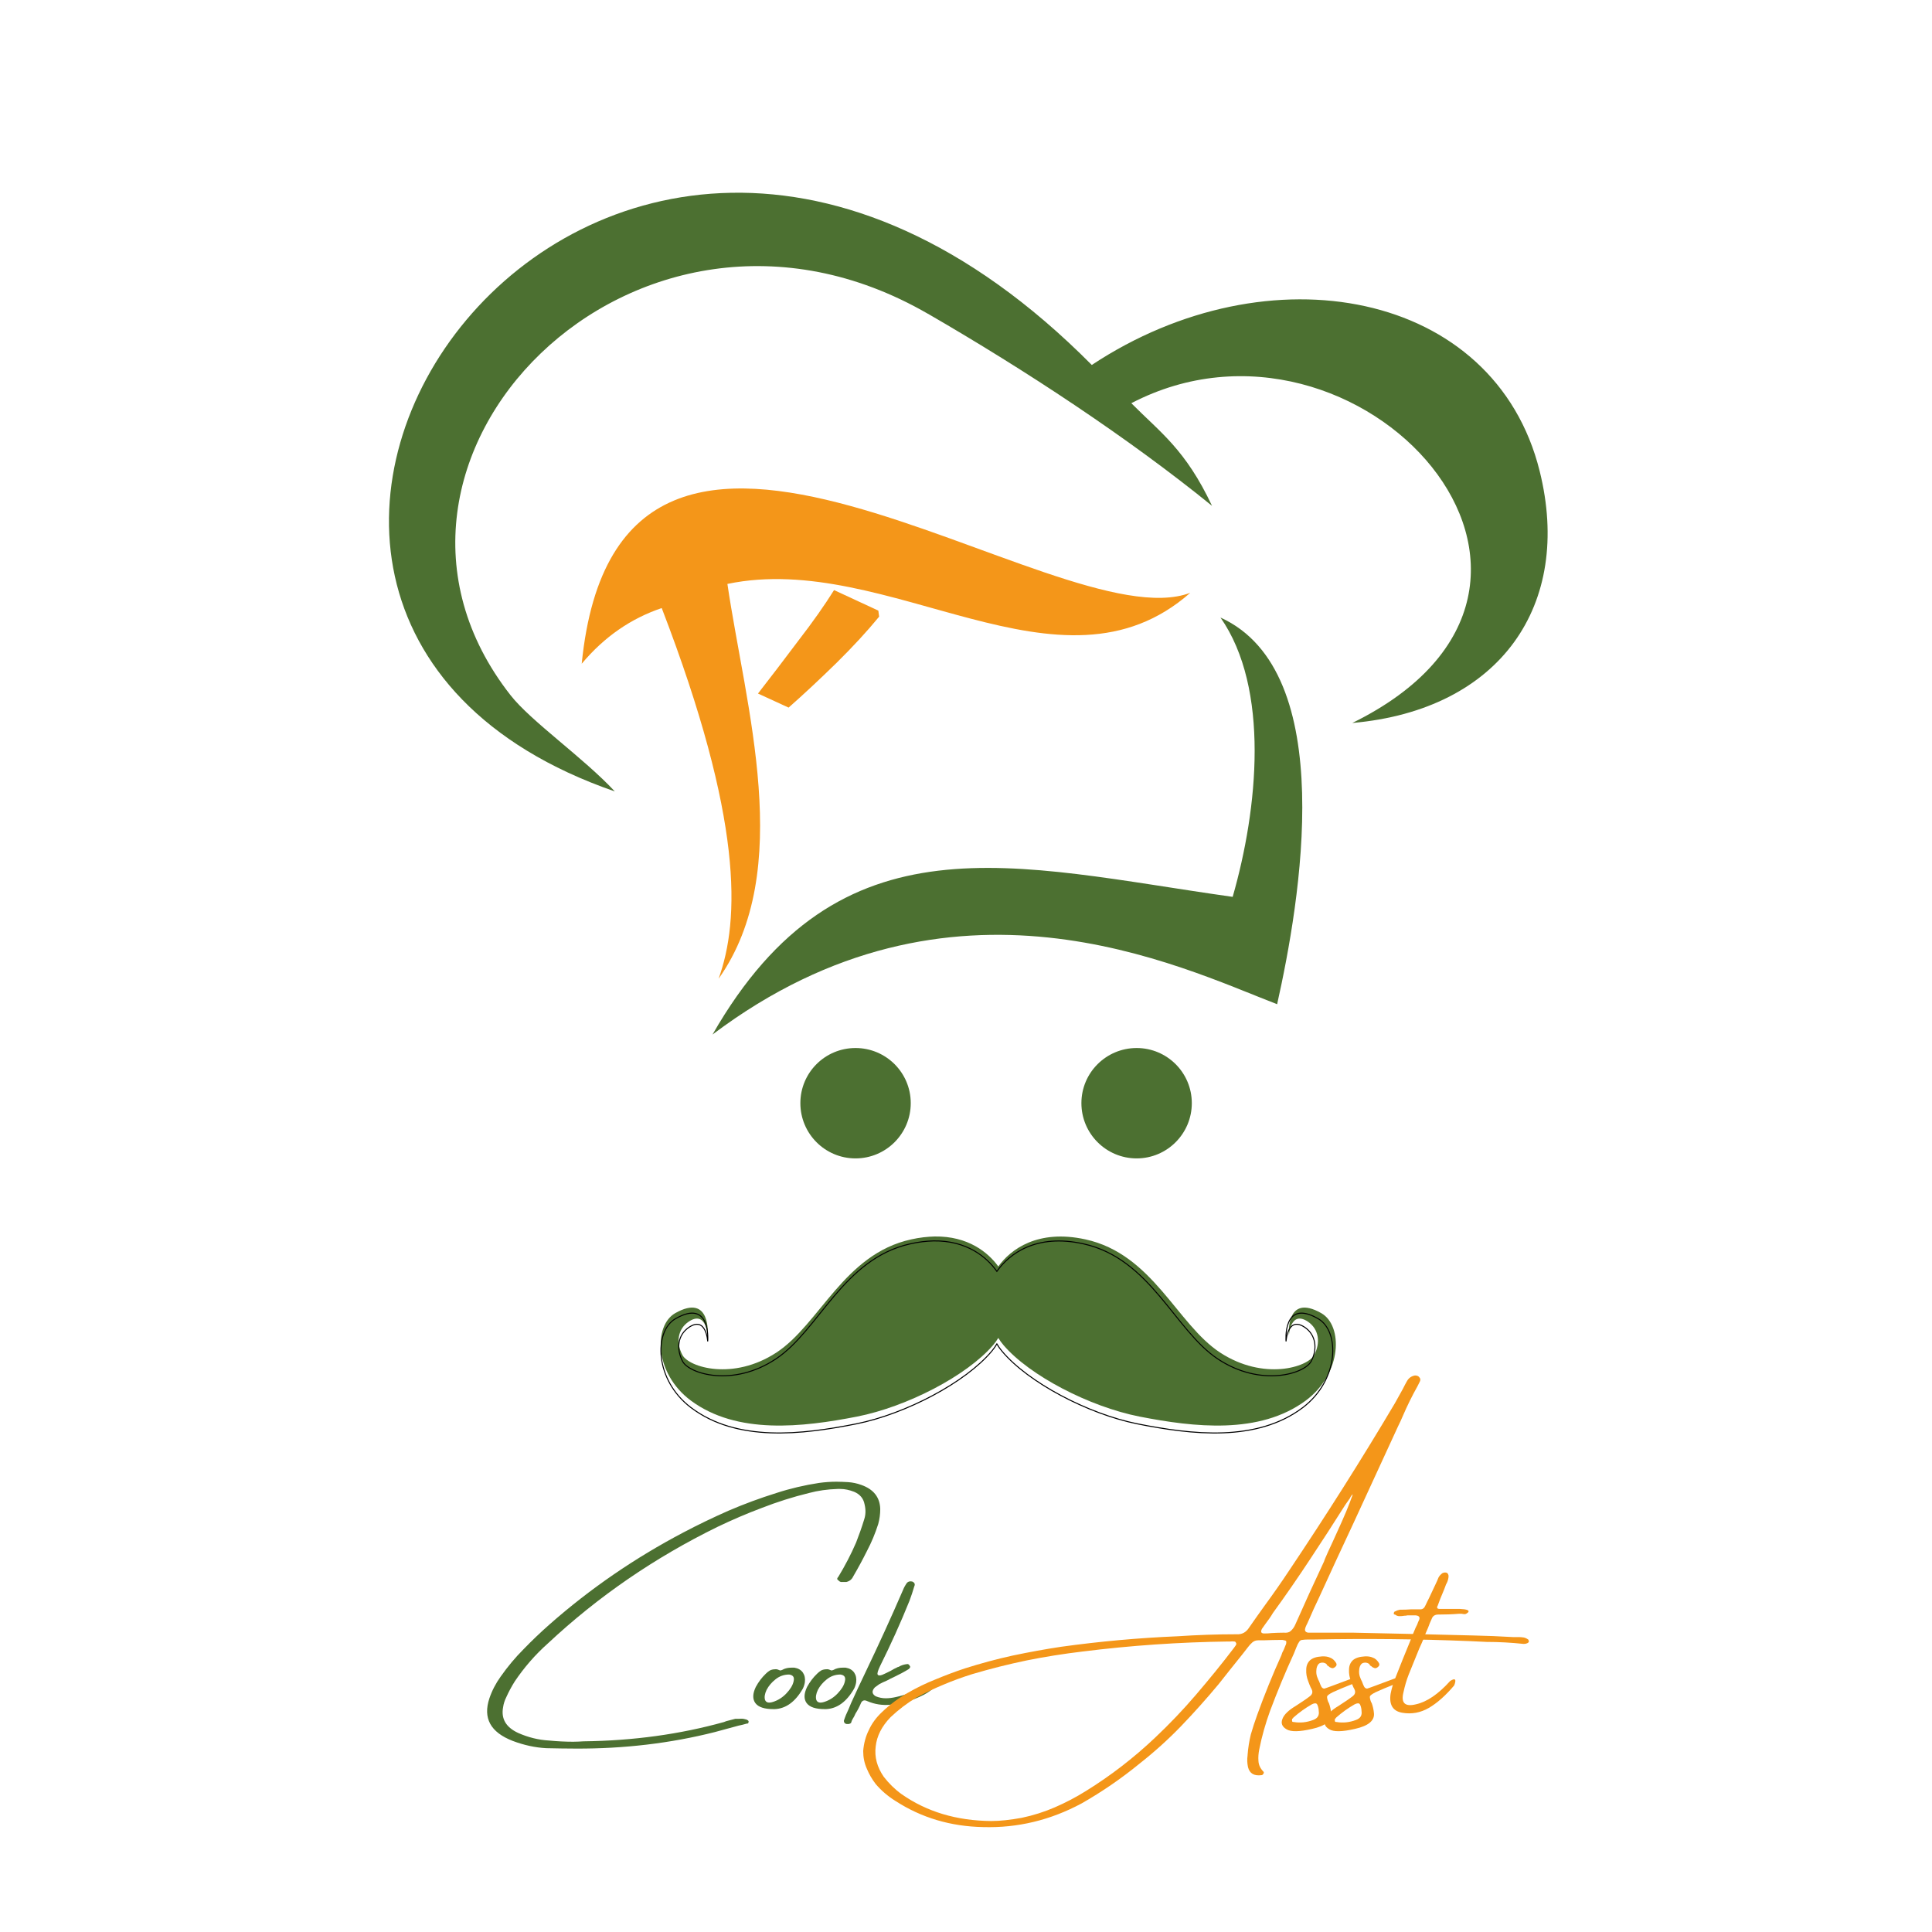 <svg xmlns="http://www.w3.org/2000/svg" xmlns:xlink="http://www.w3.org/1999/xlink" width="100" zoomAndPan="magnify" viewBox="0 0 75 75" height="100" preserveAspectRatio="xMidYMid meet" version="1.0"><defs><g><g id="id1"/><g id="id2"/></g><clipPath id="id3"><path d="M 27 23 L 51 23 L 51 40.16 L 27 40.16 Z M 27 23 " clip-rule="nonzero"/></clipPath><clipPath id="id4"><path d="M 15.09 7.48 L 60.09 7.48 L 60.09 31 L 15.09 31 Z M 15.09 7.48 " clip-rule="nonzero"/></clipPath><clipPath id="id5"><path d="M 25.359 48 L 52 48 L 52 55.723 L 25.359 55.723 Z M 25.359 48 " clip-rule="nonzero"/></clipPath><clipPath id="id6"><path d="M 25.359 47.688 L 52.145 47.688 L 52.145 55.723 L 25.359 55.723 Z M 25.359 47.688 " clip-rule="nonzero"/></clipPath></defs><g fill="rgb(29.799%, 43.919%, 19.22%)" fill-opacity="1"><g transform="translate(18.765, 67.239)"><g><path d="M 13.969 -5.828 C 13.938 -5.828 13.906 -5.828 13.875 -5.828 C 13.844 -5.836 13.816 -5.852 13.797 -5.875 C 13.754 -5.906 13.734 -5.93 13.734 -5.953 C 13.742 -5.984 13.758 -6.008 13.781 -6.031 C 14.039 -6.457 14.27 -6.898 14.469 -7.359 C 14.582 -7.648 14.688 -7.945 14.781 -8.25 C 14.844 -8.438 14.848 -8.633 14.797 -8.844 C 14.754 -9.07 14.617 -9.234 14.391 -9.328 C 14.211 -9.398 14.035 -9.438 13.859 -9.438 C 13.816 -9.438 13.781 -9.438 13.75 -9.438 C 13.363 -9.426 12.992 -9.375 12.641 -9.281 C 12.004 -9.125 11.395 -8.93 10.812 -8.703 C 10.227 -8.484 9.656 -8.238 9.094 -7.969 C 6.645 -6.77 4.445 -5.258 2.5 -3.438 C 2.008 -3 1.582 -2.508 1.219 -1.969 C 1.094 -1.77 0.984 -1.566 0.891 -1.359 C 0.828 -1.234 0.785 -1.102 0.766 -0.969 C 0.68 -0.52 0.875 -0.188 1.344 0.031 C 1.738 0.207 2.141 0.305 2.547 0.328 C 2.867 0.359 3.18 0.375 3.484 0.375 C 3.617 0.375 3.754 0.367 3.891 0.359 C 5.816 0.336 7.633 0.086 9.344 -0.391 C 9.363 -0.398 9.391 -0.41 9.422 -0.422 C 9.535 -0.453 9.656 -0.484 9.781 -0.516 C 9.812 -0.516 9.863 -0.516 9.938 -0.516 C 10.02 -0.523 10.094 -0.52 10.156 -0.5 C 10.227 -0.488 10.273 -0.461 10.297 -0.422 C 10.297 -0.391 10.289 -0.363 10.281 -0.344 C 10.27 -0.332 10.25 -0.328 10.219 -0.328 C 10.113 -0.297 10.008 -0.27 9.906 -0.25 C 9.594 -0.164 9.285 -0.082 8.984 0 C 7.254 0.438 5.457 0.648 3.594 0.641 C 3.207 0.641 2.82 0.633 2.438 0.625 C 2.008 0.602 1.578 0.508 1.141 0.344 C 0.273 0.008 -0.023 -0.539 0.234 -1.312 C 0.336 -1.613 0.484 -1.895 0.672 -2.156 C 0.941 -2.539 1.238 -2.895 1.562 -3.219 C 1.883 -3.551 2.223 -3.875 2.578 -4.188 C 4.148 -5.57 5.879 -6.758 7.766 -7.75 C 8.336 -8.051 8.922 -8.332 9.516 -8.594 C 10.117 -8.852 10.738 -9.082 11.375 -9.281 C 11.914 -9.457 12.469 -9.586 13.031 -9.672 C 13.258 -9.703 13.484 -9.719 13.703 -9.719 C 13.848 -9.719 14 -9.711 14.156 -9.703 C 14.332 -9.691 14.504 -9.656 14.672 -9.594 C 15.148 -9.426 15.395 -9.113 15.406 -8.656 C 15.406 -8.457 15.379 -8.266 15.328 -8.078 C 15.211 -7.711 15.066 -7.363 14.891 -7.031 C 14.723 -6.695 14.547 -6.367 14.359 -6.047 C 14.305 -5.93 14.219 -5.859 14.094 -5.828 C 14.051 -5.828 14.016 -5.828 13.984 -5.828 Z M 13.969 -5.828 "/></g></g></g><g fill="rgb(29.799%, 43.919%, 19.22%)" fill-opacity="1"><g transform="translate(29.448, 67.239)"><g><path d="M 0.594 -0.891 L 0.578 -0.891 C 0.223 -0.891 -0.008 -0.969 -0.125 -1.125 C -0.238 -1.281 -0.234 -1.488 -0.109 -1.75 C -0.004 -1.945 0.125 -2.117 0.281 -2.266 C 0.332 -2.316 0.383 -2.359 0.438 -2.391 C 0.5 -2.422 0.566 -2.438 0.641 -2.438 C 0.68 -2.445 0.734 -2.438 0.797 -2.406 C 0.805 -2.406 0.82 -2.398 0.844 -2.391 C 0.883 -2.398 0.926 -2.414 0.969 -2.438 C 0.977 -2.445 0.988 -2.453 1 -2.453 C 1.082 -2.484 1.172 -2.5 1.266 -2.5 C 1.305 -2.5 1.348 -2.5 1.391 -2.5 C 1.535 -2.477 1.645 -2.414 1.719 -2.312 C 1.789 -2.207 1.816 -2.082 1.797 -1.938 C 1.785 -1.852 1.758 -1.77 1.719 -1.688 C 1.426 -1.176 1.062 -0.91 0.625 -0.891 Z M 1.188 -2.234 C 0.988 -2.234 0.812 -2.172 0.656 -2.047 C 0.508 -1.93 0.395 -1.797 0.312 -1.641 C 0.238 -1.484 0.219 -1.352 0.25 -1.25 C 0.289 -1.145 0.395 -1.117 0.562 -1.172 C 0.758 -1.234 0.93 -1.344 1.078 -1.5 C 1.234 -1.664 1.328 -1.82 1.359 -1.969 C 1.398 -2.125 1.344 -2.211 1.188 -2.234 Z M 1.188 -2.234 "/></g></g></g><g fill="rgb(29.799%, 43.919%, 19.22%)" fill-opacity="1"><g transform="translate(31.439, 67.239)"><g><path d="M 0.594 -0.891 L 0.578 -0.891 C 0.223 -0.891 -0.008 -0.969 -0.125 -1.125 C -0.238 -1.281 -0.234 -1.488 -0.109 -1.75 C -0.004 -1.945 0.125 -2.117 0.281 -2.266 C 0.332 -2.316 0.383 -2.359 0.438 -2.391 C 0.5 -2.422 0.566 -2.438 0.641 -2.438 C 0.68 -2.445 0.734 -2.438 0.797 -2.406 C 0.805 -2.406 0.82 -2.398 0.844 -2.391 C 0.883 -2.398 0.926 -2.414 0.969 -2.438 C 0.977 -2.445 0.988 -2.453 1 -2.453 C 1.082 -2.484 1.172 -2.5 1.266 -2.5 C 1.305 -2.5 1.348 -2.5 1.391 -2.5 C 1.535 -2.477 1.645 -2.414 1.719 -2.312 C 1.789 -2.207 1.816 -2.082 1.797 -1.938 C 1.785 -1.852 1.758 -1.77 1.719 -1.688 C 1.426 -1.176 1.062 -0.91 0.625 -0.891 Z M 1.188 -2.234 C 0.988 -2.234 0.812 -2.172 0.656 -2.047 C 0.508 -1.93 0.395 -1.797 0.312 -1.641 C 0.238 -1.484 0.219 -1.352 0.25 -1.25 C 0.289 -1.145 0.395 -1.117 0.562 -1.172 C 0.758 -1.234 0.93 -1.344 1.078 -1.5 C 1.234 -1.664 1.328 -1.82 1.359 -1.969 C 1.398 -2.125 1.344 -2.211 1.188 -2.234 Z M 1.188 -2.234 "/></g></g></g><g fill="rgb(29.799%, 43.919%, 19.22%)" fill-opacity="1"><g transform="translate(33.43, 67.239)"><g><path d="M 2.906 -1.906 C 2.926 -1.883 2.93 -1.859 2.922 -1.828 C 2.91 -1.797 2.891 -1.77 2.859 -1.75 C 2.691 -1.594 2.5 -1.469 2.281 -1.375 C 1.914 -1.207 1.535 -1.102 1.141 -1.062 C 0.828 -1.031 0.523 -1.078 0.234 -1.203 C 0.129 -1.254 0.051 -1.234 0 -1.141 C -0.062 -0.992 -0.133 -0.852 -0.219 -0.719 C -0.25 -0.645 -0.289 -0.566 -0.344 -0.484 C -0.344 -0.473 -0.348 -0.461 -0.359 -0.453 C -0.367 -0.422 -0.379 -0.391 -0.391 -0.359 C -0.41 -0.336 -0.441 -0.32 -0.484 -0.312 C -0.504 -0.312 -0.523 -0.312 -0.547 -0.312 C -0.566 -0.312 -0.586 -0.316 -0.609 -0.328 C -0.629 -0.336 -0.645 -0.352 -0.656 -0.375 C -0.664 -0.395 -0.672 -0.414 -0.672 -0.438 C -0.648 -0.508 -0.625 -0.582 -0.594 -0.656 C -0.52 -0.812 -0.453 -0.969 -0.391 -1.125 C -0.211 -1.52 -0.031 -1.91 0.156 -2.297 C 0.664 -3.359 1.156 -4.43 1.625 -5.516 C 1.664 -5.617 1.719 -5.711 1.781 -5.797 C 1.832 -5.848 1.898 -5.863 1.984 -5.844 C 2.078 -5.801 2.102 -5.738 2.062 -5.656 C 2.008 -5.469 1.945 -5.281 1.875 -5.094 C 1.531 -4.238 1.148 -3.395 0.734 -2.562 C 0.648 -2.383 0.617 -2.273 0.641 -2.234 C 0.66 -2.191 0.719 -2.188 0.812 -2.219 C 0.906 -2.258 1.016 -2.312 1.141 -2.375 C 1.223 -2.426 1.312 -2.473 1.406 -2.516 C 1.414 -2.523 1.43 -2.531 1.453 -2.531 C 1.555 -2.594 1.672 -2.629 1.797 -2.641 C 1.836 -2.641 1.867 -2.613 1.891 -2.562 C 1.91 -2.539 1.91 -2.52 1.891 -2.5 C 1.879 -2.477 1.867 -2.461 1.859 -2.453 C 1.672 -2.336 1.477 -2.234 1.281 -2.141 C 1.188 -2.098 1.094 -2.051 1 -2 C 0.895 -1.957 0.797 -1.91 0.703 -1.859 C 0.641 -1.816 0.582 -1.773 0.531 -1.734 C 0.406 -1.598 0.414 -1.484 0.562 -1.391 C 0.695 -1.336 0.828 -1.312 0.953 -1.312 C 1.078 -1.312 1.207 -1.328 1.344 -1.359 C 1.727 -1.441 2.098 -1.582 2.453 -1.781 C 2.473 -1.801 2.5 -1.816 2.531 -1.828 C 2.594 -1.867 2.66 -1.906 2.734 -1.938 C 2.766 -1.945 2.797 -1.953 2.828 -1.953 C 2.859 -1.953 2.883 -1.938 2.906 -1.906 Z M 2.906 -1.906 "/></g></g></g><g fill="rgb(0%, 0%, 0%)" fill-opacity="1"><g transform="translate(36.068, 67.239)"><g/></g></g><g fill="rgb(95.689%, 58.82%, 9.799%)" fill-opacity="1"><g transform="translate(38.9, 67.239)"><g><path d="M 20.25 -3.422 C 19.77 -3.473 19.289 -3.5 18.812 -3.5 C 18.594 -3.508 18.375 -3.52 18.156 -3.531 C 16.156 -3.613 14.148 -3.633 12.141 -3.594 C 12.035 -3.594 11.953 -3.594 11.891 -3.594 C 11.785 -3.594 11.707 -3.586 11.656 -3.578 C 11.602 -3.578 11.562 -3.551 11.531 -3.5 C 11.5 -3.457 11.461 -3.383 11.422 -3.281 C 11.398 -3.219 11.367 -3.141 11.328 -3.047 C 10.992 -2.316 10.688 -1.578 10.406 -0.828 C 10.227 -0.336 10.086 0.16 9.984 0.672 C 9.953 0.828 9.941 0.977 9.953 1.125 C 9.961 1.281 10.031 1.422 10.156 1.547 C 10.164 1.555 10.164 1.57 10.156 1.594 C 10.156 1.613 10.145 1.629 10.125 1.641 C 10.113 1.66 10.098 1.672 10.078 1.672 C 9.785 1.711 9.609 1.609 9.547 1.359 C 9.516 1.211 9.508 1.062 9.531 0.906 C 9.531 0.895 9.531 0.891 9.531 0.891 C 9.551 0.617 9.594 0.352 9.656 0.094 C 9.727 -0.156 9.812 -0.41 9.906 -0.672 C 10.188 -1.453 10.5 -2.223 10.844 -2.984 C 10.852 -3.016 10.863 -3.047 10.875 -3.078 C 10.895 -3.117 10.914 -3.16 10.938 -3.203 C 10.957 -3.254 10.977 -3.305 11 -3.359 C 11.031 -3.41 11.039 -3.469 11.031 -3.531 C 11.008 -3.551 10.984 -3.562 10.953 -3.562 C 10.922 -3.57 10.895 -3.578 10.875 -3.578 C 10.863 -3.578 10.859 -3.578 10.859 -3.578 C 10.617 -3.578 10.379 -3.57 10.141 -3.562 C 10.078 -3.562 10.008 -3.562 9.938 -3.562 C 9.852 -3.562 9.781 -3.535 9.719 -3.484 C 9.656 -3.43 9.598 -3.367 9.547 -3.297 C 9.473 -3.203 9.398 -3.109 9.328 -3.016 C 9.016 -2.629 8.707 -2.242 8.406 -1.859 C 7.938 -1.297 7.453 -0.754 6.953 -0.234 C 6.453 0.285 5.914 0.77 5.344 1.219 C 4.633 1.801 3.883 2.316 3.094 2.766 C 1.875 3.422 0.598 3.727 -0.734 3.688 C -1.992 3.664 -3.129 3.328 -4.141 2.672 C -4.43 2.492 -4.688 2.273 -4.906 2.016 C -5.051 1.828 -5.164 1.629 -5.25 1.422 C -5.344 1.211 -5.391 0.984 -5.391 0.734 C -5.367 0.441 -5.297 0.172 -5.172 -0.078 C -5.055 -0.336 -4.883 -0.57 -4.656 -0.781 C -4.352 -1.07 -4.023 -1.316 -3.672 -1.516 C -3.316 -1.723 -2.953 -1.898 -2.578 -2.047 C -2.203 -2.203 -1.828 -2.344 -1.453 -2.469 C -0.836 -2.664 -0.219 -2.832 0.406 -2.969 C 1.039 -3.102 1.672 -3.219 2.297 -3.312 C 3.797 -3.52 5.301 -3.656 6.812 -3.719 C 7.57 -3.77 8.336 -3.797 9.109 -3.797 C 9.316 -3.785 9.477 -3.875 9.594 -4.062 C 9.789 -4.344 9.992 -4.629 10.203 -4.922 C 10.523 -5.359 10.836 -5.805 11.141 -6.266 C 12.566 -8.391 13.938 -10.555 15.25 -12.766 C 15.352 -12.953 15.457 -13.141 15.562 -13.328 C 15.613 -13.43 15.664 -13.531 15.719 -13.625 C 15.789 -13.75 15.895 -13.82 16.031 -13.844 C 16.113 -13.844 16.172 -13.816 16.203 -13.766 C 16.242 -13.723 16.25 -13.672 16.219 -13.609 C 16.188 -13.547 16.156 -13.484 16.125 -13.422 C 15.914 -13.047 15.727 -12.664 15.562 -12.281 C 15.5 -12.133 15.438 -12 15.375 -11.875 C 14.801 -10.625 14.223 -9.367 13.641 -8.109 C 13.191 -7.148 12.742 -6.18 12.297 -5.203 C 12.16 -4.922 12.031 -4.633 11.906 -4.344 C 11.883 -4.289 11.859 -4.234 11.828 -4.172 C 11.816 -4.16 11.812 -4.148 11.812 -4.141 C 11.789 -4.098 11.773 -4.055 11.766 -4.016 C 11.754 -3.973 11.758 -3.938 11.781 -3.906 C 11.812 -3.875 11.852 -3.859 11.906 -3.859 C 11.957 -3.859 12.004 -3.859 12.047 -3.859 C 12.078 -3.859 12.109 -3.859 12.141 -3.859 C 12.348 -3.859 12.555 -3.859 12.766 -3.859 C 13.047 -3.859 13.332 -3.859 13.625 -3.859 C 15.188 -3.828 16.742 -3.789 18.297 -3.75 C 18.816 -3.738 19.328 -3.719 19.828 -3.688 C 19.867 -3.688 19.914 -3.688 19.969 -3.688 C 20 -3.688 20.031 -3.688 20.062 -3.688 C 20.125 -3.688 20.188 -3.68 20.25 -3.672 C 20.312 -3.66 20.367 -3.633 20.422 -3.594 C 20.43 -3.594 20.438 -3.582 20.438 -3.562 C 20.445 -3.551 20.453 -3.539 20.453 -3.531 C 20.453 -3.508 20.441 -3.488 20.422 -3.469 C 20.41 -3.457 20.398 -3.453 20.391 -3.453 C 20.348 -3.43 20.301 -3.422 20.25 -3.422 Z M 9.078 -3.375 C 9.098 -3.414 9.098 -3.445 9.078 -3.469 C 9.066 -3.5 9.047 -3.516 9.016 -3.516 C 8.961 -3.523 8.91 -3.523 8.859 -3.516 C 8.828 -3.516 8.801 -3.516 8.781 -3.516 C 6.895 -3.492 5.004 -3.363 3.109 -3.125 C 2.391 -3.039 1.672 -2.926 0.953 -2.781 C 0.242 -2.633 -0.457 -2.457 -1.156 -2.25 C -1.531 -2.133 -1.898 -2 -2.266 -1.844 C -2.629 -1.695 -2.988 -1.523 -3.344 -1.328 C -3.695 -1.117 -4.023 -0.867 -4.328 -0.578 C -4.672 -0.223 -4.863 0.156 -4.906 0.562 C -4.957 0.969 -4.852 1.359 -4.594 1.734 C -4.395 1.992 -4.164 2.219 -3.906 2.406 C -2.926 3.094 -1.766 3.441 -0.422 3.453 C -0.078 3.453 0.316 3.41 0.766 3.328 C 1.211 3.234 1.641 3.098 2.047 2.922 C 2.461 2.742 2.867 2.531 3.266 2.281 C 4.223 1.688 5.113 1 5.938 0.219 C 6.5 -0.312 7.031 -0.867 7.531 -1.453 C 8.039 -2.047 8.531 -2.648 9 -3.266 C 9.031 -3.305 9.055 -3.344 9.078 -3.375 Z M 11.375 -4.156 C 11.738 -4.977 12.113 -5.801 12.5 -6.625 C 12.508 -6.664 12.562 -6.789 12.656 -7 C 12.758 -7.219 12.875 -7.469 13 -7.75 C 13.133 -8.039 13.254 -8.312 13.359 -8.562 C 13.461 -8.812 13.535 -9 13.578 -9.125 C 13.629 -9.25 13.617 -9.258 13.547 -9.156 C 13.523 -9.133 13.516 -9.113 13.516 -9.094 C 13.453 -9.008 13.391 -8.922 13.328 -8.828 C 12.879 -8.117 12.422 -7.41 11.953 -6.703 C 11.492 -6.004 11.016 -5.312 10.516 -4.625 C 10.473 -4.551 10.426 -4.477 10.375 -4.406 C 10.281 -4.281 10.188 -4.148 10.094 -4.016 C 10.062 -3.961 10.051 -3.914 10.062 -3.875 C 10.082 -3.844 10.117 -3.828 10.172 -3.828 C 10.273 -3.828 10.375 -3.832 10.469 -3.844 C 10.625 -3.852 10.781 -3.859 10.938 -3.859 C 11.051 -3.848 11.141 -3.867 11.203 -3.922 C 11.273 -3.984 11.332 -4.062 11.375 -4.156 Z M 11.375 -4.156 "/></g></g></g><g fill="rgb(95.689%, 58.82%, 9.799%)" fill-opacity="1"><g transform="translate(50.786, 67.239)"><g><path d="M 1.812 -1.906 C 1.414 -1.75 1.129 -1.629 0.953 -1.547 C 0.828 -1.484 0.754 -1.43 0.734 -1.391 C 0.723 -1.348 0.738 -1.27 0.781 -1.156 C 0.781 -1.156 0.785 -1.148 0.797 -1.141 C 0.848 -1.004 0.879 -0.863 0.891 -0.719 C 0.91 -0.438 0.664 -0.238 0.156 -0.125 C -0.344 -0.008 -0.676 -0.004 -0.844 -0.109 C -1.02 -0.211 -1.07 -0.348 -1 -0.516 C -0.938 -0.68 -0.766 -0.848 -0.484 -1.016 C -0.211 -1.191 -0.031 -1.316 0.062 -1.391 C 0.156 -1.461 0.18 -1.547 0.141 -1.641 C 0.129 -1.672 0.113 -1.703 0.094 -1.734 C 0.062 -1.805 0.031 -1.883 0 -1.969 C -0.062 -2.125 -0.086 -2.273 -0.078 -2.422 C -0.078 -2.566 -0.031 -2.688 0.062 -2.781 C 0.164 -2.875 0.32 -2.926 0.531 -2.938 C 0.656 -2.945 0.758 -2.93 0.844 -2.891 C 0.938 -2.859 1.016 -2.789 1.078 -2.688 C 1.117 -2.625 1.102 -2.566 1.031 -2.516 C 0.977 -2.473 0.926 -2.469 0.875 -2.5 C 0.844 -2.508 0.812 -2.531 0.781 -2.562 C 0.758 -2.57 0.742 -2.582 0.734 -2.594 C 0.723 -2.625 0.707 -2.645 0.688 -2.656 C 0.625 -2.695 0.555 -2.707 0.484 -2.688 C 0.422 -2.676 0.375 -2.629 0.344 -2.547 C 0.32 -2.484 0.312 -2.414 0.312 -2.344 C 0.312 -2.258 0.328 -2.18 0.359 -2.109 C 0.379 -2.055 0.398 -2.008 0.422 -1.969 C 0.461 -1.863 0.492 -1.789 0.516 -1.75 C 0.547 -1.707 0.582 -1.688 0.625 -1.688 C 0.664 -1.695 1.02 -1.828 1.688 -2.078 C 1.832 -2.117 1.875 -2.062 1.812 -1.906 Z M 0.188 -0.469 C 0.363 -0.531 0.438 -0.648 0.406 -0.828 C 0.406 -0.836 0.406 -0.848 0.406 -0.859 C 0.395 -0.953 0.375 -1.023 0.344 -1.078 C 0.312 -1.129 0.242 -1.129 0.141 -1.078 C -0.117 -0.93 -0.359 -0.758 -0.578 -0.562 C -0.586 -0.539 -0.602 -0.523 -0.625 -0.516 C -0.625 -0.516 -0.625 -0.508 -0.625 -0.5 C -0.633 -0.477 -0.633 -0.453 -0.625 -0.422 C -0.625 -0.398 -0.602 -0.391 -0.562 -0.391 C -0.312 -0.348 -0.062 -0.375 0.188 -0.469 Z M 0.188 -0.469 "/></g></g></g><g fill="rgb(95.689%, 58.82%, 9.799%)" fill-opacity="1"><g transform="translate(52.447, 67.239)"><g><path d="M 1.812 -1.906 C 1.414 -1.75 1.129 -1.629 0.953 -1.547 C 0.828 -1.484 0.754 -1.43 0.734 -1.391 C 0.723 -1.348 0.738 -1.27 0.781 -1.156 C 0.781 -1.156 0.785 -1.148 0.797 -1.141 C 0.848 -1.004 0.879 -0.863 0.891 -0.719 C 0.91 -0.438 0.664 -0.238 0.156 -0.125 C -0.344 -0.008 -0.676 -0.004 -0.844 -0.109 C -1.02 -0.211 -1.07 -0.348 -1 -0.516 C -0.938 -0.68 -0.766 -0.848 -0.484 -1.016 C -0.211 -1.191 -0.031 -1.316 0.062 -1.391 C 0.156 -1.461 0.18 -1.547 0.141 -1.641 C 0.129 -1.672 0.113 -1.703 0.094 -1.734 C 0.062 -1.805 0.031 -1.883 0 -1.969 C -0.062 -2.125 -0.086 -2.273 -0.078 -2.422 C -0.078 -2.566 -0.031 -2.688 0.062 -2.781 C 0.164 -2.875 0.32 -2.926 0.531 -2.938 C 0.656 -2.945 0.758 -2.93 0.844 -2.891 C 0.938 -2.859 1.016 -2.789 1.078 -2.688 C 1.117 -2.625 1.102 -2.566 1.031 -2.516 C 0.977 -2.473 0.926 -2.469 0.875 -2.5 C 0.844 -2.508 0.812 -2.531 0.781 -2.562 C 0.758 -2.57 0.742 -2.582 0.734 -2.594 C 0.723 -2.625 0.707 -2.645 0.688 -2.656 C 0.625 -2.695 0.555 -2.707 0.484 -2.688 C 0.422 -2.676 0.375 -2.629 0.344 -2.547 C 0.32 -2.484 0.312 -2.414 0.312 -2.344 C 0.312 -2.258 0.328 -2.18 0.359 -2.109 C 0.379 -2.055 0.398 -2.008 0.422 -1.969 C 0.461 -1.863 0.492 -1.789 0.516 -1.75 C 0.547 -1.707 0.582 -1.688 0.625 -1.688 C 0.664 -1.695 1.02 -1.828 1.688 -2.078 C 1.832 -2.117 1.875 -2.062 1.812 -1.906 Z M 0.188 -0.469 C 0.363 -0.531 0.438 -0.648 0.406 -0.828 C 0.406 -0.836 0.406 -0.848 0.406 -0.859 C 0.395 -0.953 0.375 -1.023 0.344 -1.078 C 0.312 -1.129 0.242 -1.129 0.141 -1.078 C -0.117 -0.93 -0.359 -0.758 -0.578 -0.562 C -0.586 -0.539 -0.602 -0.523 -0.625 -0.516 C -0.625 -0.516 -0.625 -0.508 -0.625 -0.5 C -0.633 -0.477 -0.633 -0.453 -0.625 -0.422 C -0.625 -0.398 -0.602 -0.391 -0.562 -0.391 C -0.312 -0.348 -0.062 -0.375 0.188 -0.469 Z M 0.188 -0.469 "/></g></g></g><g fill="rgb(95.689%, 58.82%, 9.799%)" fill-opacity="1"><g transform="translate(54.108, 67.239)"><g><path d="M 2.344 -1.812 C 2.008 -1.414 1.68 -1.125 1.359 -0.938 C 1.035 -0.75 0.691 -0.688 0.328 -0.75 C -0.035 -0.812 -0.188 -1.055 -0.125 -1.484 C -0.082 -1.703 -0.02 -1.91 0.062 -2.109 C 0.25 -2.586 0.441 -3.066 0.641 -3.547 C 0.703 -3.711 0.77 -3.879 0.844 -4.047 C 0.863 -4.086 0.883 -4.129 0.906 -4.172 C 0.926 -4.234 0.953 -4.297 0.984 -4.359 C 1.023 -4.461 0.977 -4.52 0.844 -4.531 C 0.77 -4.531 0.703 -4.531 0.641 -4.531 C 0.609 -4.531 0.57 -4.531 0.531 -4.531 C 0.488 -4.52 0.445 -4.516 0.406 -4.516 C 0.344 -4.504 0.281 -4.5 0.219 -4.5 C 0.156 -4.5 0.098 -4.52 0.047 -4.562 C 0.023 -4.562 0.008 -4.566 0 -4.578 C 0 -4.598 0 -4.613 0 -4.625 C 0 -4.633 0.004 -4.645 0.016 -4.656 C 0.023 -4.676 0.039 -4.688 0.062 -4.688 C 0.113 -4.719 0.172 -4.738 0.234 -4.75 C 0.391 -4.75 0.539 -4.754 0.688 -4.766 C 0.75 -4.766 0.801 -4.766 0.844 -4.766 C 0.945 -4.766 1.02 -4.766 1.062 -4.766 C 1.113 -4.773 1.156 -4.801 1.188 -4.844 C 1.219 -4.895 1.254 -4.969 1.297 -5.062 C 1.316 -5.102 1.344 -5.156 1.375 -5.219 C 1.457 -5.395 1.539 -5.57 1.625 -5.75 C 1.664 -5.832 1.703 -5.914 1.734 -6 C 1.773 -6.07 1.828 -6.129 1.891 -6.172 C 1.961 -6.203 2.023 -6.203 2.078 -6.172 C 2.086 -6.16 2.098 -6.145 2.109 -6.125 C 2.117 -6.102 2.125 -6.082 2.125 -6.062 C 2.125 -5.969 2.098 -5.867 2.047 -5.766 C 2.035 -5.754 2.023 -5.734 2.016 -5.703 C 1.984 -5.609 1.945 -5.516 1.906 -5.422 C 1.832 -5.254 1.766 -5.082 1.703 -4.906 C 1.68 -4.875 1.676 -4.844 1.688 -4.812 C 1.707 -4.789 1.734 -4.781 1.766 -4.781 C 1.941 -4.781 2.117 -4.781 2.297 -4.781 C 2.379 -4.781 2.469 -4.781 2.562 -4.781 C 2.832 -4.77 2.941 -4.727 2.891 -4.656 C 2.848 -4.613 2.805 -4.586 2.766 -4.578 C 2.723 -4.578 2.676 -4.582 2.625 -4.594 C 2.602 -4.594 2.578 -4.594 2.547 -4.594 C 2.266 -4.57 1.988 -4.562 1.719 -4.562 C 1.594 -4.562 1.508 -4.504 1.469 -4.391 C 1.414 -4.273 1.367 -4.16 1.328 -4.047 C 1.266 -3.91 1.207 -3.77 1.156 -3.625 C 1.102 -3.5 1.047 -3.367 0.984 -3.234 C 0.848 -2.898 0.711 -2.566 0.578 -2.234 C 0.492 -2.016 0.426 -1.785 0.375 -1.547 C 0.27 -1.129 0.43 -0.973 0.859 -1.078 C 1.285 -1.172 1.727 -1.473 2.188 -1.984 C 2.383 -2.109 2.438 -2.051 2.344 -1.812 Z M 2.344 -1.812 "/></g></g></g><g clip-path="url(#id3)"><path fill="rgb(29.799%, 43.919%, 19.22%)" d="M 47.852 34.816 C 39.344 33.617 32.605 31.527 27.66 40.16 C 36.961 33.145 45.781 37.523 49.578 38.984 C 50.465 35.02 52.008 26.078 47.379 23.973 C 49.301 26.727 48.836 31.391 47.852 34.816 Z M 47.852 34.816 " fill-opacity="1" fill-rule="evenodd"/></g><path fill="rgb(95.689%, 58.82%, 9.799%)" d="M 28.238 22.668 C 34.508 21.359 41.164 27.457 46.207 23.012 C 41.027 24.988 24.039 11.117 22.582 25.766 C 23.469 24.707 24.508 24.004 25.688 23.605 C 28.855 31.832 28.719 35.711 27.895 37.996 C 30.879 33.781 28.938 27.434 28.238 22.668 Z M 28.238 22.668 " fill-opacity="1" fill-rule="evenodd"/><g clip-path="url(#id4)"><path fill="rgb(29.799%, 43.919%, 19.22%)" d="M 36.023 12.18 C 39.805 14.367 43.789 16.988 47.051 19.637 C 46.016 17.441 45.047 16.793 43.918 15.652 C 52.738 11.059 63.355 22.723 52.496 28.066 C 58.25 27.559 61.059 23.473 59.77 18.289 C 58.023 11.254 49.25 9.625 42.383 14.168 C 22.941 -5.43 3.25 23.59 23.867 30.723 C 22.664 29.426 20.609 28 19.816 26.984 C 12.695 17.898 24.676 5.625 36.02 12.18 Z M 36.023 12.18 " fill-opacity="1" fill-rule="evenodd"/></g><path fill="rgb(29.799%, 43.919%, 19.22%)" d="M 33.211 40.684 C 32.027 40.684 31.07 41.641 31.07 42.824 C 31.07 44.008 32.027 44.969 33.211 44.969 C 34.395 44.969 35.355 44.008 35.355 42.824 C 35.355 41.641 34.395 40.684 33.211 40.684 " fill-opacity="1" fill-rule="nonzero"/><path fill="rgb(29.799%, 43.919%, 19.22%)" d="M 44.125 40.684 C 42.941 40.684 41.98 41.641 41.98 42.824 C 41.98 44.008 42.941 44.969 44.125 44.969 C 45.305 44.969 46.266 44.008 46.266 42.824 C 46.266 41.641 45.305 40.684 44.125 40.684 " fill-opacity="1" fill-rule="nonzero"/><g clip-path="url(#id5)"><path fill="rgb(29.799%, 43.919%, 19.22%)" d="M 36.281 48 C 36 48.008 35.699 48.039 35.371 48.113 C 32.754 48.684 31.82 51.41 30.137 52.508 C 28.457 53.605 26.746 53.078 26.492 52.602 C 26.238 52.125 26.305 51.602 26.727 51.312 C 27.414 50.844 27.473 51.84 27.473 51.84 C 27.473 51.84 27.617 50.18 26.211 50.977 C 25.371 51.457 25.391 53.312 26.82 54.371 C 28.613 55.699 31.148 55.406 33.27 54.992 C 35.211 54.609 37.531 53.406 38.551 52.219 C 38.629 52.129 38.695 52.035 38.754 51.938 C 38.812 52.035 38.879 52.129 38.957 52.219 C 39.973 53.406 42.297 54.609 44.238 54.992 C 46.359 55.406 48.891 55.699 50.688 54.371 C 52.113 53.312 52.137 51.457 51.293 50.977 C 49.891 50.18 50.035 51.84 50.035 51.84 C 50.035 51.84 50.09 50.844 50.781 51.312 C 51.199 51.602 51.27 52.125 51.016 52.602 C 50.758 53.078 49.051 53.605 47.367 52.508 C 45.688 51.41 44.754 48.684 42.137 48.113 C 40.285 47.707 39.23 48.5 38.754 49.164 C 38.359 48.617 37.578 47.98 36.281 48 Z M 36.281 48 " fill-opacity="1" fill-rule="nonzero"/></g><g clip-path="url(#id6)"><path stroke-linecap="butt" transform="matrix(0.023, 0, 0, 0.024, 27.526, 37.079)" fill="none" stroke-linejoin="miter" d="M 378.782 462.194 C 366.614 462.525 353.602 463.847 339.406 466.988 C 226.176 491.125 185.786 606.52 112.947 652.975 C 40.277 699.43 -33.744 677.112 -44.729 656.942 C -55.714 636.773 -52.841 614.62 -34.589 602.386 C -4.845 582.548 -2.31 624.705 -2.31 624.705 C -2.31 624.705 3.943 554.443 -56.897 588.169 C -93.232 608.503 -92.387 687.031 -30.533 731.833 C 47.037 788.042 156.718 775.643 248.484 758.119 C 332.477 741.918 432.862 690.999 476.971 640.741 C 480.351 636.939 483.224 632.971 485.759 628.838 C 488.294 632.971 491.167 636.939 494.547 640.741 C 538.486 690.999 639.041 741.918 723.033 758.119 C 814.8 775.643 924.311 788.042 1002.051 731.833 C 1063.735 687.031 1064.749 608.503 1028.245 588.169 C 967.575 554.443 973.828 624.705 973.828 624.705 C 973.828 624.705 976.194 582.548 1006.106 602.386 C 1024.189 614.62 1027.231 636.773 1016.246 656.942 C 1005.092 677.112 931.24 699.43 858.401 652.975 C 785.732 606.52 745.341 491.125 632.112 466.988 C 552.006 449.795 506.377 483.355 485.759 511.46 C 468.69 488.315 434.89 461.368 378.782 462.194 Z M 378.782 462.194 " stroke="rgb(0%, 0%, 0%)" stroke-width="1.662" stroke-opacity="1" stroke-miterlimit="4"/></g><g fill="rgb(95.689%, 58.82%, 9.799%)" fill-opacity="1"><g transform="translate(29.769, 24.235)"><g><path d="M 4.328 -0.531 L 4.359 -0.297 C 3.898 0.266 3.348 0.863 2.703 1.5 C 2.055 2.133 1.438 2.711 0.844 3.234 L -0.344 2.688 C 0.145 2.062 0.664 1.379 1.219 0.641 C 1.781 -0.086 2.242 -0.742 2.609 -1.328 Z M 4.328 -0.531 "/></g></g></g></svg>